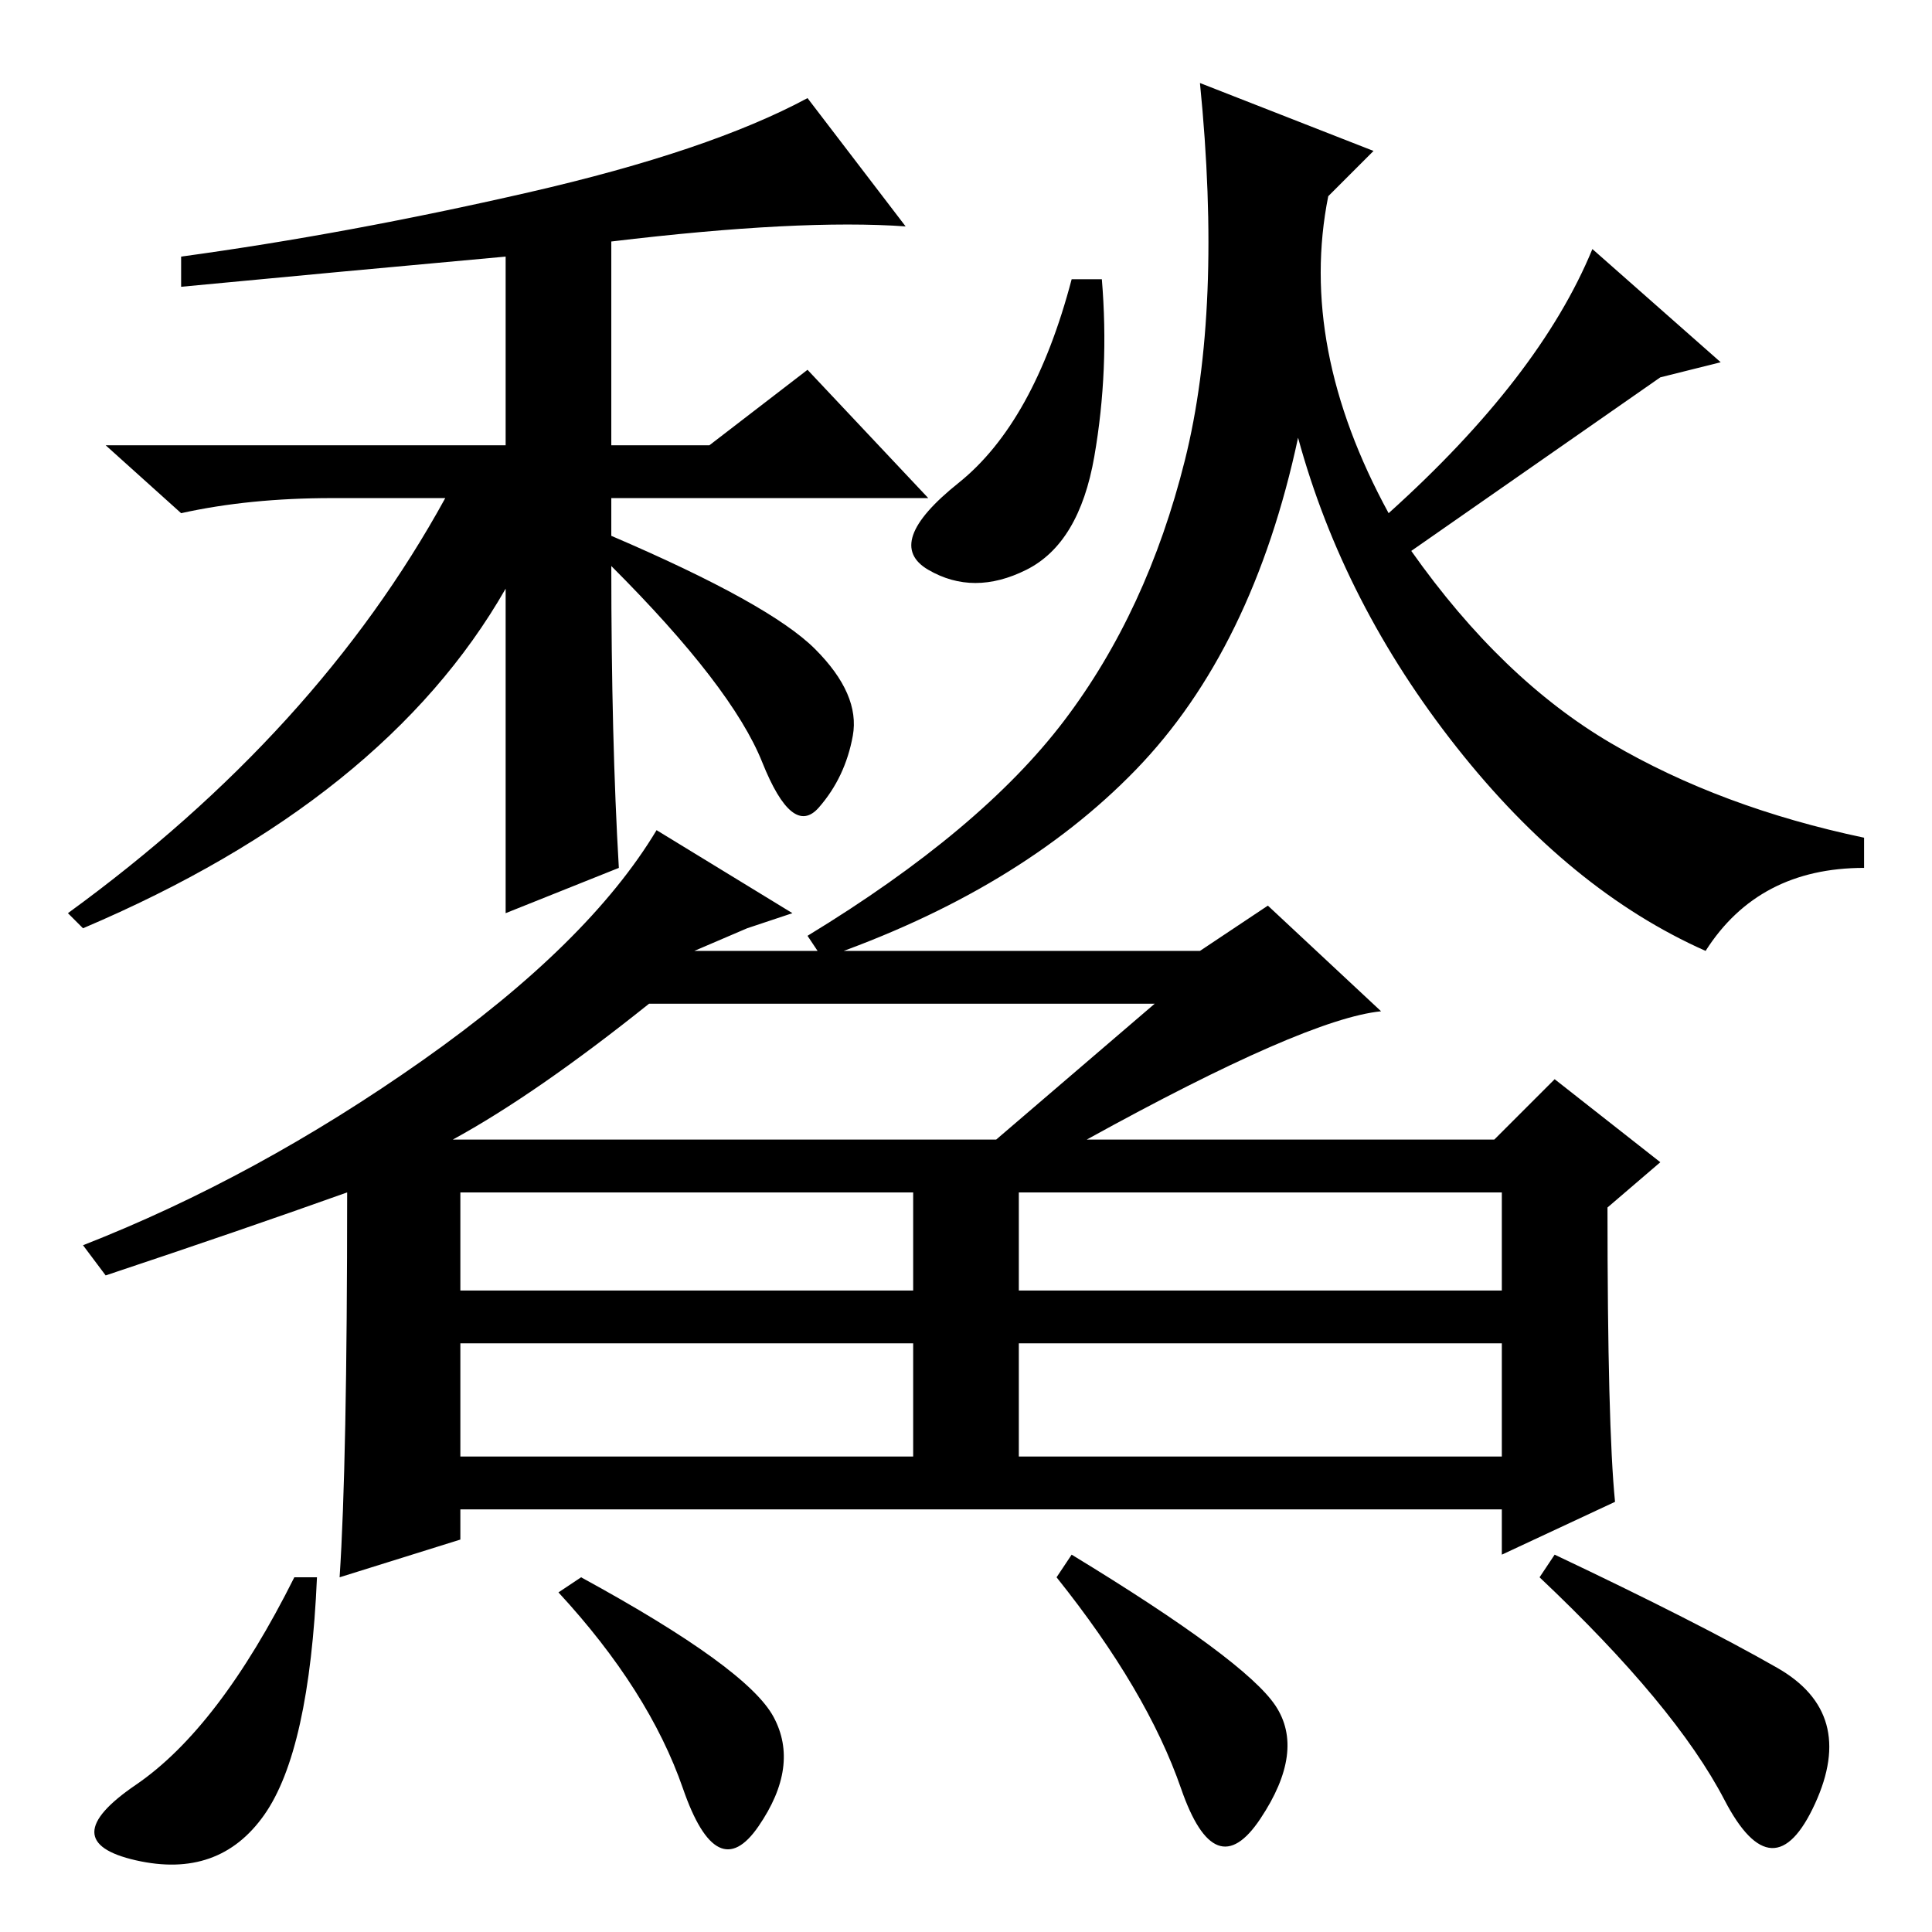 <?xml version="1.0" standalone="no"?>
<!DOCTYPE svg PUBLIC "-//W3C//DTD SVG 1.1//EN" "http://www.w3.org/Graphics/SVG/1.1/DTD/svg11.dtd" >
<svg xmlns="http://www.w3.org/2000/svg" xmlns:xlink="http://www.w3.org/1999/xlink" version="1.1" viewBox="0 -36 256 256">
  <g transform="matrix(1 0 0 -1 0 220)">
   <path fill="currentColor"
d="M120 226q-14 1 -39 -2v-27h13l13 10l16 -17h-42v-5q21 -9 27 -15t5 -11.5t-4.5 -9.5t-7.5 6t-20 26q0 -23 1 -40l-15 -6v43q-16 -28 -56 -45l-2 2q33 24 50 55h-15q-11 0 -20 -2l-10 9h53v25q-22 -2 -43 -4v4q22 3 46 8.5t37 12.5zM146 219q1 -12 -1 -23.5t-9 -15t-13 0
t4 11.5t15 27h4zM220 206l-33 -23q12 -17 26.5 -25.5t33.5 -12.5v-4q-14 0 -21 -11q-18 8 -33 27t-21 41q-6 -28 -21.5 -44t-41.5 -25l-2 3q23 14 34 28.5t16 34.5t2 50l23 -9l-6 -6q-4 -20 8 -42q20 18 27 35l17 -15zM60 105h72l21 18h-67q-15 -12 -26 -18zM61 85h60v13
h-60v-13zM135 85h64v13h-64v-13zM61 63h60v15h-60v-15zM135 63h64v15h-64v-15zM105 135l-6 -2l-7 -3h67l9 6l15 -14q-10 -1 -39 -17h54l8 8l14 -11l-7 -6q0 -29 1 -39l-15 -7v6h-138v-4l-16 -5q1 15 1 51q-14 -5 -32 -11l-3 4q23 9 45 24.5t31 30.5zM206 50q19 -9 29.5 -15
t5 -18t-12 0.5t-24.5 29.5zM42 47q-1 -23 -7 -31.5t-17 -6t0 10t21 27.5h3zM102.5 28.5q3.5 -6.5 -2 -14.5t-10 5t-16.5 26l3 2q22 -12 25.5 -18.5zM169 30q4 -6 -2 -15t-10.5 4t-16.5 28l2 3q23 -14 27 -20z" />
  </g>

</svg>
